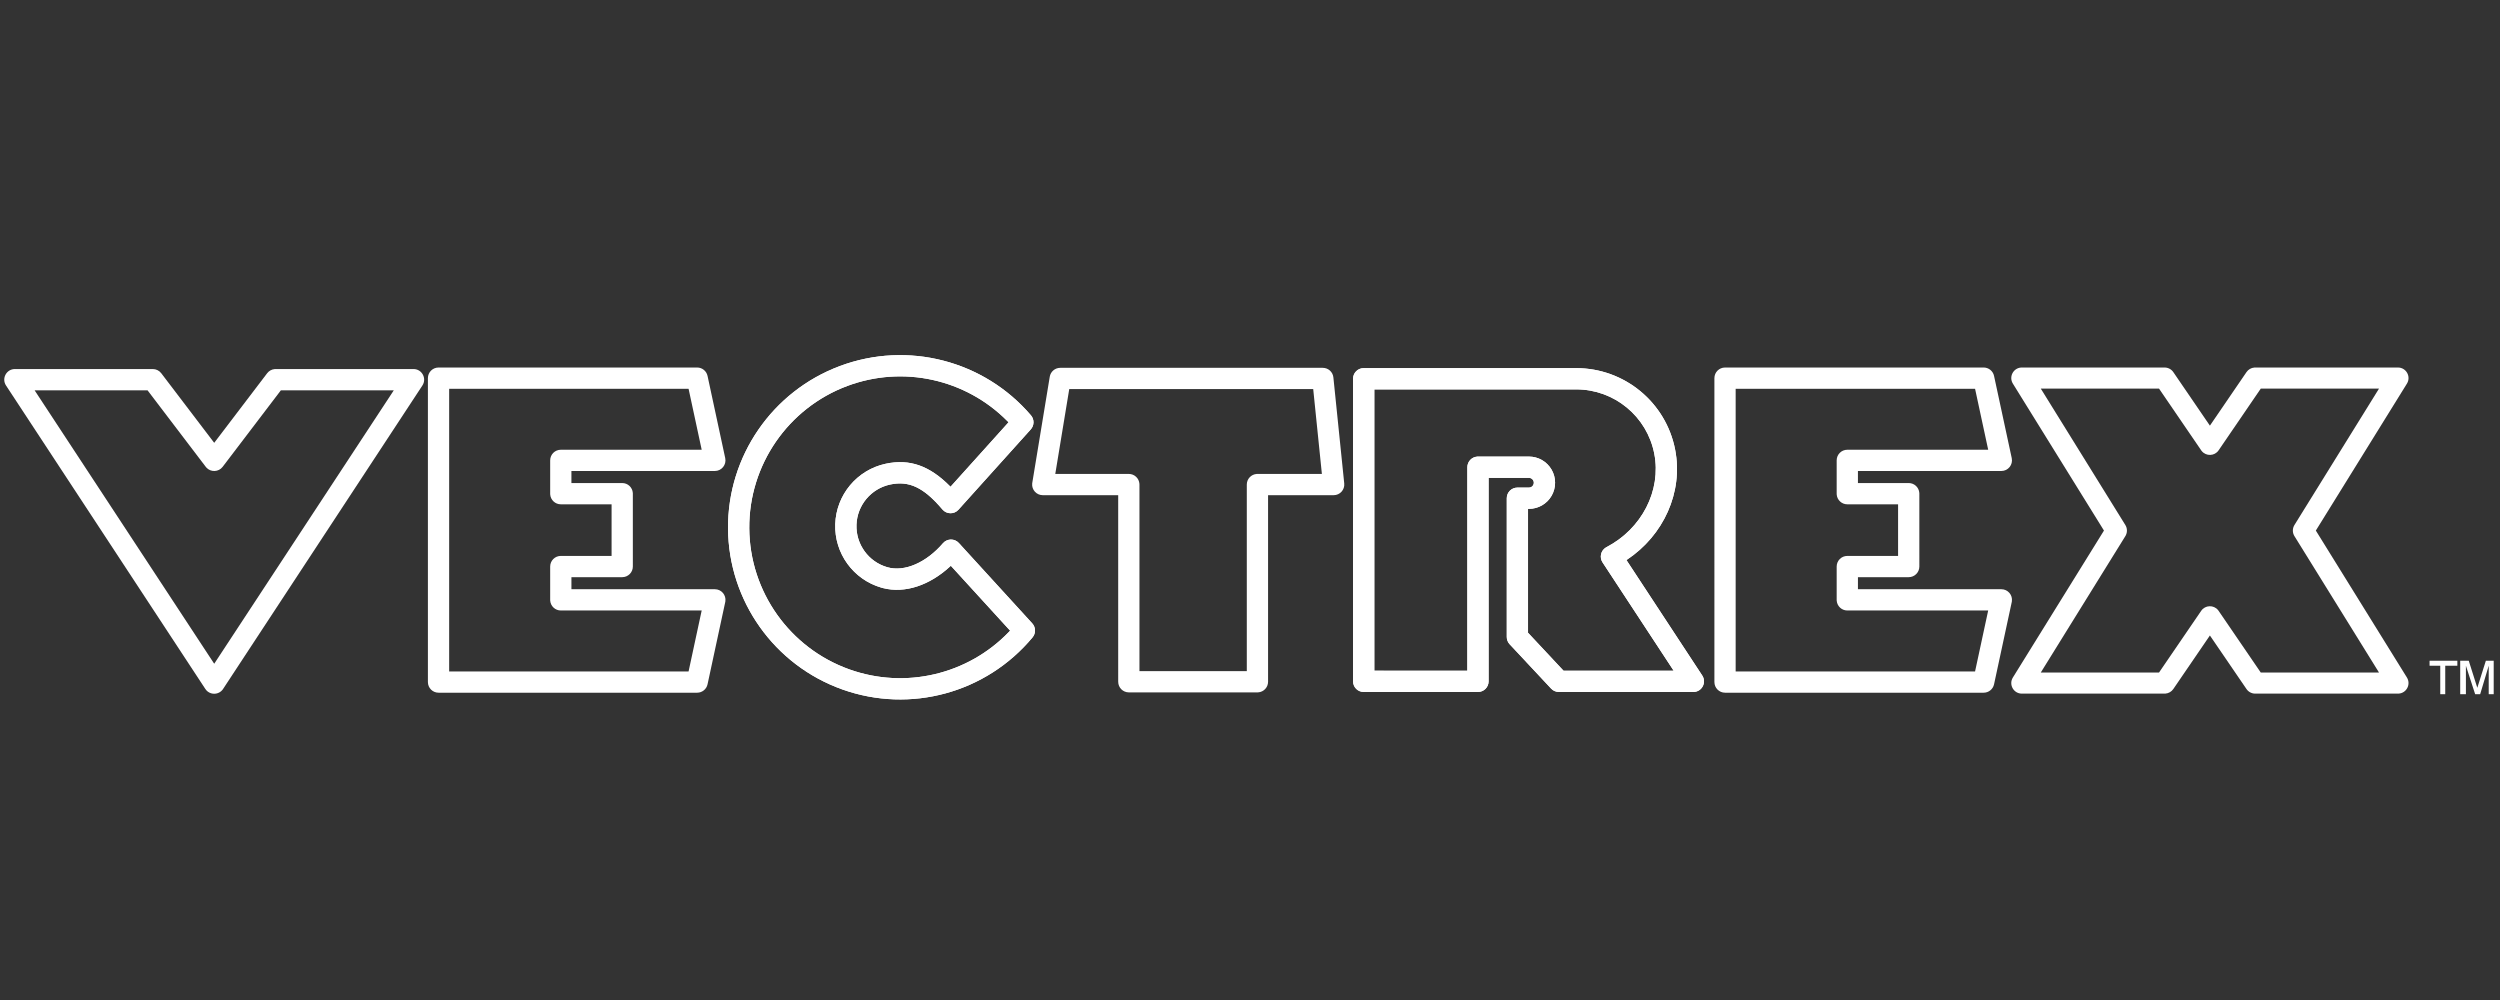 <?xml version="1.0" encoding="UTF-8" standalone="no"?>
<svg
   xmlns:dc="http://purl.org/dc/elements/1.1/"
   xmlns:cc="http://creativecommons.org/ns#"
   xmlns:rdf="http://www.w3.org/1999/02/22-rdf-syntax-ns#"
   xmlns:svg="http://www.w3.org/2000/svg"
   xmlns="http://www.w3.org/2000/svg"
   xmlns:sodipodi="http://sodipodi.sourceforge.net/DTD/sodipodi-0.dtd"
   xmlns:inkscape="http://www.inkscape.org/namespaces/inkscape"
   width="500"
   height="200"
   viewBox="0 0 500 200"
   version="1.1"
   id="svg158"
   sodipodi:docname="vectrex.svg"
   inkscape:version="0.92.5 (2060ec1f9f, 2020-04-08)">
  <rect x="0" y="0" width="500" height="200" fill="#333333" stroke="none"/>
  <defs
     id="defs162" />
  <sodipodi:namedview
     pagecolor="#ffffff"
     bordercolor="#666666"
     borderopacity="1"
     objecttolerance="10"
     gridtolerance="10"
     guidetolerance="10"
     inkscape:pageopacity="0"
     inkscape:pageshadow="2"
     inkscape:window-width="1366"
     inkscape:window-height="740"
     id="namedview160"
     showgrid="false"
     inkscape:pagecheckerboard="true"
     inkscape:zoom="1.2270221"
     inkscape:cx="238"
     inkscape:cy="33.5"
     inkscape:window-x="0"
     inkscape:window-y="0"
     inkscape:window-maximized="1"
     inkscape:current-layer="svg158" />
  <title
     id="title135">syslogo</title>
  <g
     id="Page-1"
     style="fill:none;fill-rule:evenodd;stroke:none;stroke-width:1"
     transform="matrix(1.05,0,0,1.05,0.813,70.198)">
    <g
       id="syslogo"
       transform="translate(0.036,0.788)"
       style="fill-rule:nonzero">
      <polygon
         id="path855-6-5"
         points="2.028,4.675 28.294,4.675 39.991,20.047 51.688,4.675 77.954,4.675 39.991,62.474 " />
      <polygon
         id="path872-4-6-7"
         points="84.845,19.024 82.72,33.33 82.72,62.275 131.981,62.275 135.351,46.613 106.01,46.613 106.01,40.269 117.707,40.269 117.707,33.33 117.707,26.391 106.01,26.391 106.01,20.047 135.351,20.047 131.981,4.385 1.776,4.385 " />
      <path
         d="M 194.026,12.786 C 185.624,2.971 171.985,-0.55 159.882,3.973 147.78,8.495 139.792,20.097 139.885,33.016 c 0.093,12.92 8.249,24.405 20.416,28.751 12.167,4.347 25.753,0.629 34.012,-9.307 L 180.334,37.153 c -3.327,3.874 -8.241,6.482 -12.707,5.188 -4.466,-1.293 -7.482,-5.455 -7.321,-10.102 0.162,-4.647 3.46,-8.589 8.005,-9.569 4.545,-0.98 8.053,0.834 11.937,5.422 z"
         id="path898-4-5"
         inkscape:connector-curvature="0" />
      <path
         d="M 194.026,12.786 C 185.624,2.971 171.985,-0.55 159.882,3.973 147.78,8.495 139.792,20.097 139.885,33.016 c 0.093,12.92 8.249,24.405 20.416,28.751 12.167,4.347 25.753,0.629 34.012,-9.307 L 180.334,37.153 c -3.327,3.874 -8.241,6.482 -12.707,5.188 -4.466,-1.293 -7.482,-5.455 -7.321,-10.102 0.162,-4.647 3.46,-8.589 8.005,-9.569 4.545,-0.98 8.053,0.834 11.937,5.422 z"
         id="path898-1-5"
         inkscape:connector-curvature="0" />
      <polygon
         id="path904-8-6-1"
         points="214.204,24.654 197.465,24.654 201.14,4.445 227.677,4.445 251.153,4.445 255.44,24.654 238.701,24.654 435.37,62.215 227.677,62.215 214.204,62.215 " />
      <path
         d="m 316.283,18.421 c 1.559,8.082 -2.834,16.133 -10.155,19.947 l 15.606,23.767 H 296.122 l -7.905,-8.453 V 27.257 h 2.201 c 1.055,0 2.03,-0.563 2.558,-1.477 0.528,-0.914 0.528,-2.04 0,-2.953 -0.528,-0.914 -1.503,-1.477 -2.558,-1.477 h -8.174 V 62.135 H 258.94 V 4.5 h 26.904 13.575 c 8.231,0 15.304,5.839 16.864,13.921 z"
         id="path944-0-2"
         inkscape:connector-curvature="0" />
      <path
         d="m 316.283,18.421 c 1.559,8.082 -2.834,16.133 -10.155,19.947 l 15.606,23.767 h -25.612 l -7.905,-8.453 V 27.257 h 2.201 c 1.055,0 2.03,-0.563 2.558,-1.477 0.528,-0.914 0.528,-2.04 0,-2.953 -0.528,-0.914 -1.503,-1.477 -2.558,-1.477 h -8.174 V 62.135 H 258.94 L 225.039,4.5 h 60.806 13.575 c 8.231,0 15.304,5.839 16.864,13.921 z"
         id="path944-7-0"
         inkscape:connector-curvature="0" />
      <polygon
         id="path872-4-3-7-9"
         points="327.768,33.33 327.768,62.275 377.029,62.275 380.399,46.613 351.057,46.613 351.057,40.269 362.754,40.269 362.754,33.33 362.754,26.391 351.057,26.391 351.057,20.047 380.399,20.047 377.029,4.385 327.768,4.385 " />
      <polygon
         id="path965-5-7"
         points="420.124,16.997 326.055,4.37 455.944,4.37 437.936,33.418 455.944,62.465 213.984,62.465 420.124,49.838 411.496,43.961 384.304,59.241 196.516,36.278 173.129,33.418 372.012,4.37 411.496,4.37 " />
      <path
         d="M 28.294,2.651 H 2.028 c -1.611,0 -2.577,1.79 -1.692,3.136 L 38.299,63.585 c 0.8,1.218 2.585,1.218 3.385,1e-6 L 79.646,5.787 C 80.53,4.44 79.565,2.651 77.954,2.651 H 51.688 l -0.171,0.007 C 50.949,2.706 50.425,2.992 50.077,3.449 L 39.991,16.703 29.905,3.449 C 29.522,2.946 28.926,2.651 28.294,2.651 Z m 45.907,4.049 -34.21,52.085 L 5.78,6.7 H 27.29 l 11.09,14.574 0.105,0.128 c 0.837,0.935 2.341,0.893 3.117,-0.128 L 52.691,6.7 Z"
         id="path855-6"
         inkscape:connector-curvature="0"
         style="fill:#ffffff" />
      <path
         d="M 131.981,2.36 H 82.72 c -1.118,0 -2.025,0.906 -2.025,2.025 V 62.275 c 0,1.118 0.906,2.025 2.025,2.025 h 49.261 c 0.954,0 1.779,-0.666 1.979,-1.599 l 3.37,-15.662 0.026,-0.145 c 0.171,-1.205 -0.765,-2.305 -2.005,-2.305 l -27.318,-1.9e-5 v -2.295 l 9.673,1.36e-4 c 1.118,0 2.025,-0.906 2.025,-2.025 V 26.391 l -0.006,-0.151 c -0.077,-1.048 -0.952,-1.874 -2.019,-1.874 l -9.673,-2.4e-5 v -2.295 l 27.318,1.41e-4 c 1.29,0 2.251,-1.19 1.979,-2.451 L 133.96,3.959 c -0.201,-0.933 -1.025,-1.599 -1.979,-1.599 z m -1.635,4.049 2.499,11.612 -26.835,8.72e-4 c -1.118,0 -2.025,0.906 -2.025,2.025 v 6.344 l 0.006,0.151 c 0.077,1.048 0.952,1.874 2.019,1.874 l 9.672,-2.94e-4 v 9.828 l -9.672,8.67e-4 c -1.118,0 -2.025,0.906 -2.025,2.025 v 6.344 l 0.006,0.151 c 0.077,1.048 0.952,1.874 2.019,1.874 l 26.835,-2.89e-4 -2.499,11.613 H 84.744 V 6.41 Z"
         id="path872-4-6"
         inkscape:connector-curvature="0"
         style="fill:#ffffff" />
      <path
         d="m 159.174,2.076 c -12.899,4.82 -21.413,17.185 -21.313,30.955 0.1,13.77 8.792,26.011 21.759,30.643 12.968,4.633 27.448,0.67 36.25,-9.919 0.646,-0.778 0.62,-1.913 -0.062,-2.659 L 181.829,35.787 c -0.819,-0.897 -2.239,-0.876 -3.031,0.046 -3.16,3.679 -7.314,5.517 -10.608,4.563 -3.575,-1.035 -5.99,-4.367 -5.86,-8.087 0.129,-3.72 2.77,-6.876 6.408,-7.66 3.593,-0.774 6.402,0.542 9.965,4.751 0.793,0.936 2.229,0.958 3.05,0.046 l 13.777,-15.306 c 0.68,-0.756 0.694,-1.899 0.033,-2.671 C 186.609,1.008 172.073,-2.744 159.174,2.076 Z m 32.121,10.717 -11.056,12.282 -0.103,-0.106 c -3.856,-3.879 -7.658,-5.268 -12.251,-4.278 -5.452,1.175 -9.408,5.904 -9.602,11.478 -0.194,5.574 3.424,10.566 8.781,12.117 l 0.303,0.083 c 4.258,1.094 8.923,-0.587 12.696,-4.032 l 0.236,-0.219 11.291,12.365 -0.264,0.279 c -7.792,8.073 -19.655,10.918 -30.345,7.099 -11.366,-4.061 -18.985,-14.79 -19.072,-26.859 -0.087,-12.069 7.375,-22.908 18.681,-27.133 10.625,-3.97 22.518,-1.305 30.426,6.641 z"
         id="path898-4"
         inkscape:connector-curvature="0"
         style="fill:#ffffff" />
      <path
         d="m 159.174,2.076 c -12.899,4.82 -21.413,17.185 -21.313,30.955 0.1,13.77 8.792,26.011 21.759,30.643 12.968,4.633 27.448,0.67 36.25,-9.919 0.646,-0.778 0.62,-1.913 -0.062,-2.659 L 181.829,35.787 c -0.819,-0.897 -2.239,-0.876 -3.031,0.046 -3.16,3.679 -7.314,5.517 -10.608,4.563 -3.575,-1.035 -5.99,-4.367 -5.86,-8.087 0.129,-3.72 2.77,-6.876 6.408,-7.66 3.593,-0.774 6.402,0.542 9.965,4.751 0.793,0.936 2.229,0.958 3.05,0.046 l 13.777,-15.306 c 0.68,-0.756 0.694,-1.899 0.033,-2.671 C 186.609,1.008 172.073,-2.744 159.174,2.076 Z m 32.121,10.717 -11.056,12.282 -0.103,-0.106 c -3.856,-3.879 -7.658,-5.268 -12.251,-4.278 -5.452,1.175 -9.408,5.904 -9.602,11.478 -0.194,5.574 3.424,10.566 8.781,12.117 l 0.303,0.083 c 4.258,1.094 8.923,-0.587 12.696,-4.032 l 0.236,-0.219 11.291,12.365 -0.264,0.279 c -7.792,8.073 -19.655,10.918 -30.345,7.099 C 149.616,55.8 141.997,45.071 141.91,33.002 141.822,20.932 149.285,10.094 160.591,5.869 171.216,1.899 183.109,4.564 191.017,12.51 Z"
         id="path898-1"
         inkscape:connector-curvature="0"
         style="fill:#ffffff" />
      <path
         d="m 251.153,2.42 h -50.013 c -0.991,0 -1.837,0.718 -1.998,1.696 l -3.328,20.209 -0.019,0.147 c -0.108,1.173 0.817,2.206 2.017,2.206 l 14.367,-4.3e-4 9.1e-4,35.537 c 0,1.118 0.906,2.025 2.025,2.025 h 24.496 l 0.151,-0.006 c 1.048,-0.077 1.874,-0.952 1.874,-2.019 l -5.2e-4,-35.537 12.495,4.3e-4 c 1.2,0 2.136,-1.037 2.014,-2.231 L 253.167,4.239 c -0.106,-1.033 -0.976,-1.819 -2.014,-1.819 z m -1.828,4.048 1.652,16.161 -12.276,1.6e-4 -0.151,0.006 c -1.048,0.077 -1.874,0.952 -1.874,2.019 l -2.5e-4,35.536 h -20.447 l 1.8e-4,-35.536 -0.006,-0.151 c -0.077,-1.048 -0.952,-1.874 -2.019,-1.874 l -14.008,-1.6e-4 2.661,-16.161 z"
         id="path904-8-6"
         inkscape:connector-curvature="0"
         style="fill:#ffffff" />
      <path
         d="m 282.733,62.135 -5e-4,-38.761 7.685,6.79e-4 c 0.332,0 0.638,0.177 0.804,0.464 0.166,0.287 0.166,0.641 -1e-5,0.929 -0.166,0.287 -0.472,0.464 -0.804,0.464 h -2.201 c -1.118,0 -2.025,0.906 -2.025,2.025 v 26.425 c 0,0.514 0.195,1.008 0.546,1.383 l 7.905,8.453 c 0.383,0.409 0.918,0.642 1.479,0.642 h 25.612 l 0.149,-0.005 c 1.52,-0.106 2.4,-1.826 1.543,-3.131 l -14.439,-21.99 0.087,-0.056 c 6.973,-4.625 10.759,-12.849 9.197,-20.941 C 316.528,9.003 308.62,2.476 299.419,2.476 h -40.479 c -1.118,0 -2.025,0.906 -2.025,2.025 V 62.135 c 0,1.118 0.906,2.025 2.025,2.025 h 21.768 c 1.118,0 2.025,-0.906 2.025,-2.025 z m -21.768,-2.026 V 6.525 h 38.455 c 7.26,0 13.5,5.151 14.876,12.28 1.357,7.031 -2.411,14.282 -9.103,17.768 l -0.135,0.077 c -0.957,0.594 -1.252,1.872 -0.622,2.83 l 13.546,20.63 h -20.982 l -6.759,-7.226 v -23.602 l 0.177,2.67e-4 c 1.778,0 3.422,-0.949 4.311,-2.489 0.889,-1.54 0.889,-3.438 10e-6,-4.978 -0.889,-1.54 -2.533,-2.489 -4.311,-2.489 h -9.709 l -0.151,0.006 c -1.048,0.077 -1.874,0.952 -1.874,2.019 l -2.3e-4,38.759 z"
         id="path944-0"
         inkscape:connector-curvature="0"
         style="fill:#ffffff" />
      <path
         d="m 282.733,62.135 -5.1e-4,-38.761 7.685,6.79e-4 c 0.332,0 0.638,0.177 0.804,0.464 0.166,0.287 0.166,0.641 0,0.929 -0.166,0.287 -0.472,0.464 -0.804,0.464 h -2.201 c -1.118,0 -2.025,0.906 -2.025,2.025 v 26.425 c 0,0.514 0.195,1.008 0.546,1.383 l 7.905,8.453 c 0.383,0.409 0.918,0.642 1.479,0.642 h 25.612 l 0.149,-0.005 c 1.52,-0.106 2.4,-1.826 1.543,-3.131 l -14.439,-21.99 0.087,-0.056 C 316.047,34.353 319.833,26.129 318.271,18.037 316.528,9.003 308.62,2.476 299.419,2.476 H 258.94 c -1.118,0 -2.025,0.906 -2.025,2.025 V 62.135 c 0,1.118 0.906,2.025 2.025,2.025 h 21.768 c 1.118,0 2.025,-0.906 2.025,-2.025 z M 260.965,60.11 V 6.525 h 38.455 c 7.26,0 13.5,5.151 14.876,12.28 1.357,7.031 -2.411,14.282 -9.103,17.768 l -0.135,0.077 c -0.957,0.594 -1.252,1.872 -0.622,2.83 l 13.546,20.63 h -20.982 l -6.759,-7.226 v -23.602 l 0.177,2.67e-4 c 1.778,0 3.422,-0.949 4.311,-2.489 0.889,-1.54 0.889,-3.438 0,-4.978 -0.889,-1.54 -2.533,-2.489 -4.311,-2.489 h -9.709 l -0.151,0.006 c -1.048,0.077 -1.874,0.952 -1.874,2.019 l -2.3e-4,38.759 z"
         id="path944-7"
         inkscape:connector-curvature="0"
         style="fill:#ffffff" />
      <path
         d="m 377.029,2.36 h -49.261 c -1.118,0 -2.025,0.906 -2.025,2.025 V 62.275 c 0,1.118 0.906,2.025 2.025,2.025 h 49.261 c 0.954,0 1.779,-0.666 1.979,-1.599 l 3.37,-15.662 0.026,-0.145 c 0.171,-1.205 -0.765,-2.305 -2.005,-2.305 l -27.317,-1.9e-5 v -2.295 l 9.672,1.36e-4 c 1.118,0 2.025,-0.906 2.025,-2.025 V 26.391 l -0.006,-0.151 c -0.077,-1.048 -0.952,-1.874 -2.019,-1.874 l -9.672,-2.4e-5 v -2.295 l 27.317,1.41e-4 c 1.29,0 2.251,-1.19 1.979,-2.451 L 379.008,3.959 c -0.201,-0.933 -1.025,-1.599 -1.979,-1.599 z m -1.636,4.049 2.499,11.612 -26.835,8.72e-4 c -1.118,0 -2.025,0.906 -2.025,2.025 v 6.344 l 0.006,0.151 c 0.077,1.048 0.952,1.874 2.019,1.874 l 9.672,-2.94e-4 v 9.828 l -9.672,8.67e-4 c -1.118,0 -2.025,0.906 -2.025,2.025 v 6.344 l 0.006,0.151 c 0.077,1.048 0.952,1.874 2.019,1.874 l 26.835,-2.89e-4 -2.499,11.613 h -45.601 V 6.41 Z"
         id="path872-4-3-7"
         inkscape:connector-curvature="0"
         style="fill:#ffffff" />
      <path
         d="m 384.303,2.36 -0.15,0.005 c -1.485,0.106 -2.361,1.768 -1.558,3.063 l 17.35,27.989 -17.35,27.989 c -0.83,1.339 0.133,3.069 1.708,3.069 h 27.193 l 0.165,-0.007 c 0.601,-0.049 1.151,-0.367 1.494,-0.869 l 6.968,-10.199 6.968,10.199 c 0.375,0.548 0.996,0.876 1.659,0.876 h 27.193 l 0.15,-0.005 c 1.485,-0.106 2.361,-1.768 1.558,-3.063 L 440.301,33.418 457.652,5.429 c 0.83,-1.339 -0.133,-3.069 -1.708,-3.069 h -27.193 l -0.165,0.007 c -0.601,0.049 -1.151,0.367 -1.494,0.869 L 420.124,13.434 413.156,3.236 c -0.375,-0.548 -0.996,-0.876 -1.659,-0.876 z m 68.029,4.019 -16.105,25.979 -0.086,0.153 c -0.314,0.621 -0.286,1.367 0.086,1.965 l 16.106,25.979 h -22.522 l -8.029,-11.751 -0.096,-0.13 c -0.833,-1.037 -2.455,-0.993 -3.223,0.13 l -8.03,11.751 h -22.522 l 16.107,-25.979 0.086,-0.153 c 0.314,-0.621 0.286,-1.367 -0.086,-1.965 L 387.914,6.38 h 22.521 l 8.03,11.752 0.096,0.13 c 0.833,1.037 2.455,0.993 3.223,-0.13 l 8.029,-11.752 z"
         id="path965-5"
         inkscape:connector-curvature="0"
         style="fill:#ffffff" />
      <path
         d="m 464,64.591 v -5.429 h -2.036 v -0.95 h 5.293 v 0.95 h -2.307 v 5.429 z m 3.8,0 v -6.379 h 1.629 l 1.629,5.158 1.629,-5.158 h 1.493 v 6.379 h -0.95 v -5.429 l -1.629,5.429 h -0.95 l -1.764,-5.429 v 5.429 z"
         id="Shape"
         inkscape:connector-curvature="0"
         style="fill:#ffffff" />
    </g>
  </g>
</svg>
